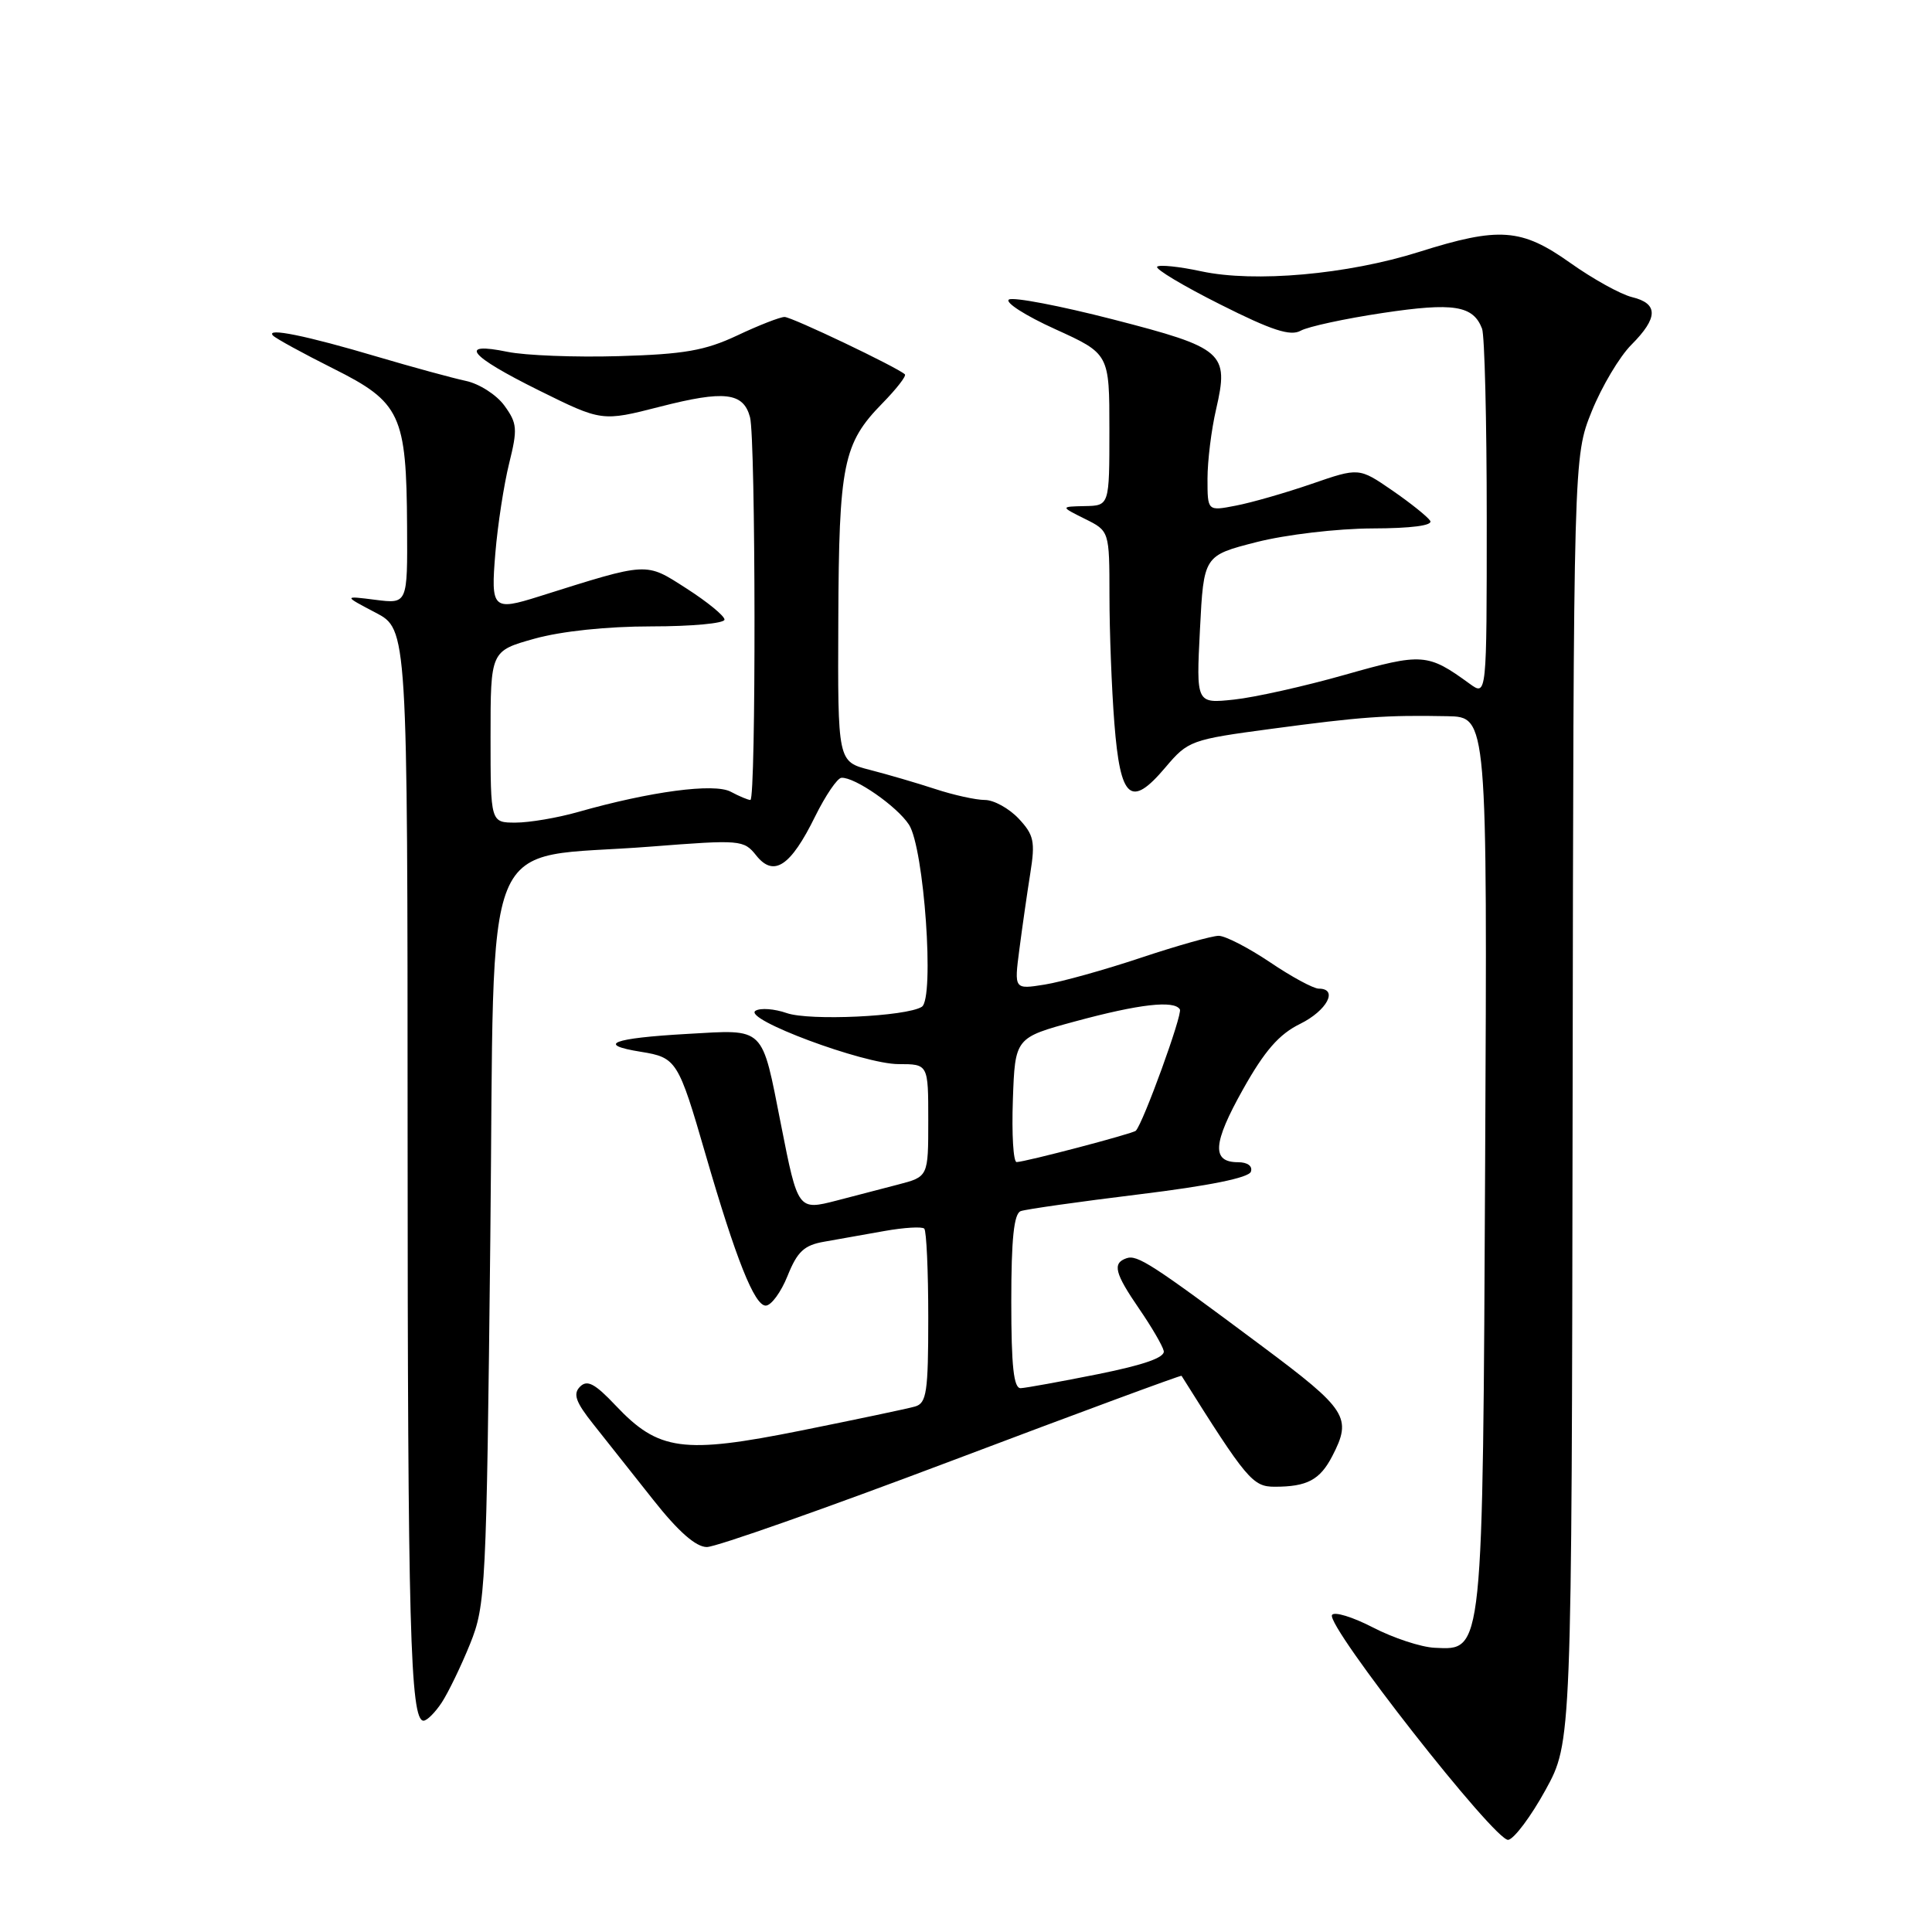 <?xml version="1.0" encoding="UTF-8" standalone="no"?>
<!DOCTYPE svg PUBLIC "-//W3C//DTD SVG 1.1//EN" "http://www.w3.org/Graphics/SVG/1.1/DTD/svg11.dtd" >
<svg xmlns="http://www.w3.org/2000/svg" xmlns:xlink="http://www.w3.org/1999/xlink" version="1.1" viewBox="0 0 256 256">
 <g >
 <path fill="currentColor"
d=" M 204.79 237.18 C 208.26 230.86 208.26 230.86 208.38 145.68 C 208.50 60.50 208.50 60.50 210.91 54.51 C 212.24 51.22 214.60 47.25 216.16 45.69 C 219.73 42.11 219.76 40.22 216.25 39.37 C 214.74 39.00 211.06 36.96 208.09 34.85 C 201.60 30.24 198.67 30.02 188.00 33.39 C 178.53 36.37 166.25 37.47 159.18 35.95 C 156.26 35.32 153.62 35.05 153.33 35.34 C 153.03 35.63 156.80 37.89 161.69 40.34 C 168.52 43.78 170.99 44.58 172.35 43.82 C 173.32 43.28 178.21 42.22 183.22 41.47 C 192.60 40.06 195.20 40.47 196.38 43.55 C 196.72 44.44 197.00 55.76 197.00 68.70 C 197.00 92.24 197.00 92.24 194.75 90.61 C 189.17 86.55 188.48 86.50 178.22 89.41 C 172.87 90.93 166.25 92.41 163.50 92.70 C 158.50 93.23 158.50 93.23 159.00 83.43 C 159.50 73.62 159.50 73.62 166.50 71.83 C 170.39 70.84 177.19 70.04 181.81 70.02 C 187.02 70.01 189.89 69.63 189.51 69.01 C 189.17 68.47 186.91 66.66 184.49 64.99 C 180.07 61.95 180.07 61.95 173.79 64.12 C 170.33 65.31 165.81 66.61 163.75 67.00 C 160.00 67.73 160.00 67.73 160.00 63.44 C 160.00 61.08 160.51 56.94 161.14 54.23 C 162.87 46.72 162.18 46.11 147.47 42.32 C 140.47 40.52 134.27 39.33 133.69 39.69 C 133.11 40.05 135.86 41.82 139.81 43.61 C 147.00 46.88 147.00 46.88 147.00 56.94 C 147.00 67.00 147.00 67.00 143.75 67.06 C 140.50 67.13 140.50 67.13 143.75 68.75 C 147.00 70.36 147.00 70.36 147.01 78.93 C 147.01 83.64 147.30 91.25 147.66 95.84 C 148.45 105.92 149.83 107.12 154.42 101.69 C 157.42 98.14 157.79 98.00 168.50 96.57 C 180.37 94.98 183.65 94.74 191.79 94.90 C 197.08 95.00 197.08 95.00 196.79 153.75 C 196.47 219.53 196.56 218.65 190.11 218.34 C 188.30 218.26 184.61 217.04 181.93 215.65 C 179.24 214.26 176.80 213.51 176.50 213.99 C 175.65 215.37 198.18 244.11 199.86 243.79 C 200.66 243.63 202.88 240.66 204.79 237.18 Z  M 58.55 225.57 C 59.42 224.23 61.11 220.74 62.29 217.82 C 64.35 212.70 64.46 210.64 64.97 164.04 C 65.58 108.36 63.28 113.98 86.21 112.18 C 98.15 111.25 98.55 111.28 100.21 113.36 C 102.53 116.27 104.76 114.79 108.00 108.20 C 109.38 105.41 110.95 103.09 111.50 103.06 C 113.27 102.96 118.85 106.83 120.44 109.27 C 122.45 112.33 123.86 132.35 122.14 133.41 C 120.06 134.70 107.27 135.29 104.25 134.24 C 102.62 133.67 100.76 133.53 100.11 133.93 C 98.36 135.01 114.43 141.00 119.06 141.00 C 123.00 141.00 123.00 141.00 123.00 148.46 C 123.00 155.92 123.00 155.92 119.00 156.96 C 116.80 157.53 113.14 158.48 110.86 159.08 C 105.75 160.40 105.72 160.36 103.50 149.09 C 100.88 135.83 101.48 136.41 91.05 137.00 C 81.13 137.56 78.93 138.41 84.93 139.37 C 89.64 140.13 89.88 140.51 93.50 153.00 C 97.51 166.83 99.97 173.00 101.46 173.00 C 102.19 173.00 103.49 171.22 104.36 169.05 C 105.65 165.84 106.55 164.99 109.22 164.53 C 111.02 164.21 114.62 163.57 117.22 163.11 C 119.81 162.65 122.18 162.51 122.47 162.80 C 122.76 163.09 123.00 168.40 123.00 174.60 C 123.00 184.47 122.78 185.93 121.25 186.37 C 120.29 186.65 113.48 188.08 106.13 189.56 C 90.49 192.70 87.26 192.26 81.57 186.23 C 78.82 183.32 77.81 182.79 76.86 183.74 C 75.90 184.70 76.27 185.77 78.63 188.73 C 80.27 190.80 83.84 195.31 86.56 198.74 C 89.87 202.93 92.21 204.99 93.66 204.99 C 94.85 205.00 109.46 199.85 126.13 193.55 C 142.80 187.25 156.49 182.19 156.56 182.30 C 165.19 196.05 165.99 197.00 168.90 197.00 C 173.20 197.00 174.90 196.10 176.54 192.93 C 179.18 187.83 178.52 186.80 167.25 178.39 C 152.58 167.44 150.69 166.22 149.25 166.73 C 147.37 167.39 147.71 168.71 150.95 173.43 C 152.58 175.80 154.04 178.30 154.20 179.00 C 154.41 179.87 151.60 180.85 145.50 182.08 C 140.55 183.07 135.94 183.91 135.25 183.94 C 134.32 183.98 134.00 181.06 134.00 172.47 C 134.00 164.15 134.35 160.81 135.25 160.48 C 135.94 160.23 142.99 159.23 150.92 158.26 C 160.23 157.12 165.49 156.06 165.75 155.25 C 166.00 154.51 165.30 154.00 164.05 154.00 C 160.52 154.00 160.68 151.52 164.70 144.35 C 167.57 139.23 169.48 137.04 172.27 135.67 C 175.84 133.91 177.38 131.00 174.74 131.00 C 174.04 131.00 171.13 129.43 168.28 127.50 C 165.42 125.58 162.36 124.00 161.48 124.00 C 160.60 124.00 155.97 125.31 151.19 126.90 C 146.41 128.50 140.67 130.10 138.44 130.46 C 134.38 131.11 134.38 131.11 135.07 125.81 C 135.45 122.89 136.10 118.35 136.52 115.71 C 137.19 111.50 137.00 110.63 134.97 108.46 C 133.69 107.11 131.68 106.00 130.50 106.00 C 129.32 106.00 126.36 105.35 123.93 104.55 C 121.49 103.75 117.59 102.61 115.25 102.01 C 111.00 100.92 111.00 100.92 111.08 82.21 C 111.16 61.49 111.71 58.76 116.93 53.43 C 118.79 51.53 120.13 49.81 119.90 49.60 C 118.86 48.65 104.92 42.00 103.96 42.00 C 103.37 42.00 100.54 43.10 97.69 44.45 C 93.41 46.46 90.65 46.94 82.00 47.19 C 76.22 47.36 69.59 47.10 67.25 46.62 C 60.62 45.26 62.14 47.13 71.37 51.71 C 79.75 55.86 79.75 55.86 87.45 53.89 C 95.99 51.70 98.50 51.99 99.38 55.28 C 100.14 58.11 100.19 106.00 99.43 106.00 C 99.12 106.00 97.95 105.51 96.83 104.91 C 94.65 103.74 86.21 104.86 76.57 107.60 C 73.86 108.37 70.14 109.00 68.32 109.00 C 65.00 109.00 65.00 109.00 65.00 97.63 C 65.00 86.26 65.00 86.26 70.82 84.63 C 74.37 83.64 80.40 83.00 86.32 83.00 C 91.64 83.00 96.00 82.60 96.00 82.10 C 96.00 81.61 93.73 79.75 90.97 77.98 C 85.48 74.46 86.04 74.43 71.43 79.03 C 65.28 80.97 65.02 80.71 65.64 73.25 C 65.95 69.54 66.77 64.21 67.46 61.42 C 68.60 56.83 68.54 56.09 66.83 53.74 C 65.79 52.31 63.49 50.84 61.72 50.47 C 59.95 50.09 54.67 48.65 50.00 47.27 C 40.58 44.47 35.15 43.37 36.17 44.46 C 36.54 44.85 40.14 46.82 44.17 48.84 C 53.09 53.30 53.86 54.94 53.94 69.76 C 54.00 80.02 54.00 80.02 49.75 79.48 C 45.50 78.94 45.50 78.94 49.75 81.17 C 54.00 83.39 54.00 83.39 54.01 150.45 C 54.02 215.47 54.36 228.00 56.12 228.00 C 56.58 228.00 57.67 226.91 58.55 225.57 Z  M 134.21 145.75 C 134.50 137.50 134.50 137.50 142.50 135.33 C 150.96 133.04 155.59 132.51 156.34 133.75 C 156.72 134.38 151.47 148.85 150.50 149.83 C 150.13 150.21 135.88 153.96 134.71 153.98 C 134.27 153.99 134.05 150.29 134.21 145.75 Z "/>
</g>
</svg>
